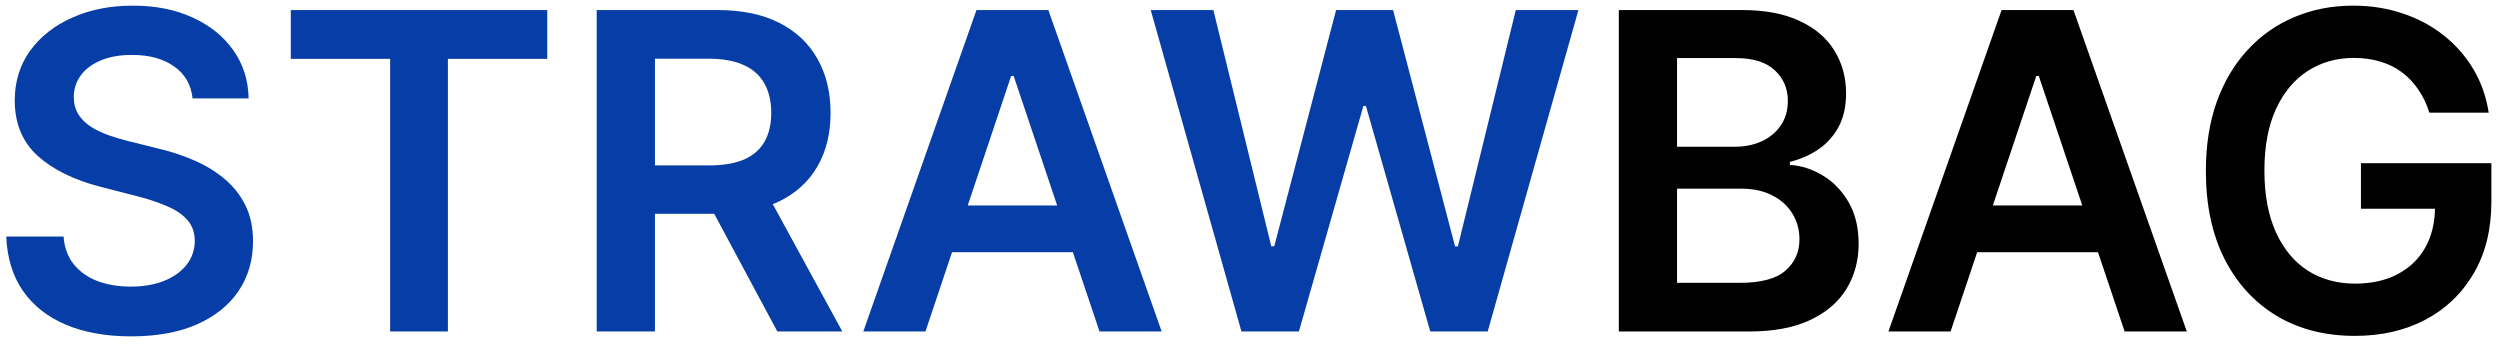 <svg width="181" height="25" viewBox="0 0 181 25" fill="none" xmlns="http://www.w3.org/2000/svg">
<path d="M13.943 7.125C13.837 6.133 13.39 5.36 12.602 4.807C11.822 4.254 10.807 3.977 9.557 3.977C8.678 3.977 7.924 4.11 7.295 4.375C6.667 4.64 6.186 5 5.852 5.455C5.519 5.909 5.348 6.428 5.341 7.011C5.341 7.496 5.451 7.917 5.67 8.273C5.898 8.629 6.205 8.932 6.591 9.182C6.977 9.424 7.405 9.629 7.875 9.795C8.345 9.962 8.818 10.102 9.295 10.216L11.477 10.761C12.356 10.966 13.201 11.242 14.011 11.591C14.829 11.939 15.561 12.379 16.204 12.909C16.856 13.439 17.371 14.079 17.75 14.829C18.129 15.579 18.318 16.458 18.318 17.466C18.318 18.829 17.97 20.03 17.273 21.068C16.576 22.099 15.568 22.905 14.25 23.489C12.939 24.064 11.352 24.352 9.489 24.352C7.678 24.352 6.106 24.072 4.773 23.511C3.447 22.951 2.409 22.133 1.659 21.057C0.917 19.981 0.515 18.671 0.455 17.125H4.602C4.663 17.936 4.913 18.61 5.352 19.148C5.792 19.686 6.364 20.087 7.068 20.352C7.78 20.617 8.576 20.75 9.455 20.75C10.371 20.75 11.174 20.614 11.864 20.341C12.561 20.061 13.106 19.674 13.5 19.182C13.894 18.682 14.095 18.099 14.102 17.432C14.095 16.826 13.917 16.326 13.568 15.932C13.22 15.53 12.731 15.197 12.102 14.932C11.481 14.659 10.754 14.417 9.92 14.204L7.273 13.523C5.356 13.03 3.841 12.284 2.727 11.284C1.621 10.277 1.068 8.939 1.068 7.273C1.068 5.902 1.439 4.701 2.182 3.67C2.932 2.64 3.951 1.841 5.239 1.273C6.527 0.697 7.985 0.409 9.614 0.409C11.265 0.409 12.712 0.697 13.954 1.273C15.204 1.841 16.186 2.633 16.898 3.648C17.61 4.655 17.977 5.814 18 7.125H13.943ZM21.054 4.261V0.727H39.622V4.261H32.429V24H28.247V4.261H21.054ZM43.202 24V0.727H51.929C53.717 0.727 55.217 1.038 56.429 1.659C57.649 2.28 58.569 3.152 59.19 4.273C59.819 5.386 60.133 6.686 60.133 8.17C60.133 9.663 59.815 10.958 59.179 12.057C58.55 13.148 57.622 13.992 56.395 14.591C55.168 15.182 53.66 15.477 51.872 15.477H45.656V11.977H51.304C52.349 11.977 53.206 11.833 53.872 11.546C54.539 11.25 55.031 10.822 55.349 10.261C55.675 9.693 55.838 8.996 55.838 8.17C55.838 7.345 55.675 6.64 55.349 6.057C55.024 5.466 54.528 5.019 53.861 4.716C53.194 4.405 52.334 4.25 51.281 4.25H47.418V24H43.202ZM55.224 13.454L60.986 24H56.281L50.622 13.454H55.224ZM67.003 24H62.503L70.696 0.727H75.901L84.105 24H79.605L73.389 5.5H73.207L67.003 24ZM67.151 14.875H79.423V18.261H67.151V14.875ZM89.881 24L83.312 0.727H87.847L92.04 17.829H92.256L96.733 0.727H100.858L105.347 17.841H105.551L109.744 0.727H114.278L107.71 24H103.551L98.892 7.67H98.71L94.04 24H89.881Z" fill="#073DA6"/>
<path d="M117.202 24V0.727H126.111C127.793 0.727 129.19 0.992 130.304 1.523C131.425 2.045 132.262 2.761 132.815 3.67C133.376 4.58 133.656 5.61 133.656 6.761C133.656 7.708 133.474 8.519 133.111 9.193C132.747 9.86 132.259 10.402 131.645 10.818C131.031 11.235 130.346 11.534 129.588 11.716V11.943C130.414 11.989 131.205 12.242 131.963 12.704C132.728 13.159 133.353 13.803 133.838 14.636C134.323 15.47 134.565 16.477 134.565 17.659C134.565 18.864 134.274 19.947 133.69 20.909C133.107 21.864 132.228 22.617 131.054 23.171C129.88 23.724 128.402 24 126.622 24H117.202ZM121.418 20.477H125.952C127.482 20.477 128.584 20.186 129.259 19.602C129.94 19.011 130.281 18.254 130.281 17.329C130.281 16.64 130.111 16.019 129.77 15.466C129.429 14.905 128.944 14.466 128.315 14.148C127.687 13.822 126.937 13.659 126.065 13.659H121.418V20.477ZM121.418 10.625H125.588C126.315 10.625 126.971 10.492 127.554 10.227C128.137 9.955 128.596 9.572 128.929 9.08C129.27 8.58 129.44 7.989 129.44 7.307C129.44 6.405 129.122 5.663 128.486 5.08C127.857 4.496 126.921 4.205 125.679 4.205H121.418V10.625ZM141.222 24H136.722L144.915 0.727H150.119L158.324 24H153.824L147.608 5.5H147.426L141.222 24ZM141.369 14.875H153.642V18.261H141.369V14.875ZM175.886 8.159C175.697 7.545 175.436 6.996 175.102 6.511C174.777 6.019 174.383 5.598 173.92 5.25C173.466 4.902 172.943 4.64 172.352 4.466C171.761 4.284 171.117 4.193 170.42 4.193C169.17 4.193 168.057 4.508 167.08 5.136C166.102 5.765 165.333 6.689 164.773 7.909C164.22 9.121 163.943 10.598 163.943 12.341C163.943 14.098 164.22 15.587 164.773 16.807C165.326 18.026 166.095 18.954 167.08 19.591C168.064 20.22 169.208 20.534 170.511 20.534C171.693 20.534 172.716 20.307 173.58 19.852C174.451 19.398 175.121 18.754 175.591 17.921C176.061 17.079 176.295 16.095 176.295 14.966L177.25 15.114H170.932V11.818H180.375V14.614C180.375 16.606 179.951 18.329 179.102 19.784C178.254 21.239 177.087 22.36 175.602 23.148C174.117 23.928 172.413 24.318 170.489 24.318C168.345 24.318 166.462 23.837 164.841 22.875C163.227 21.905 161.966 20.53 161.057 18.75C160.155 16.962 159.705 14.841 159.705 12.386C159.705 10.508 159.97 8.83 160.5 7.352C161.038 5.875 161.788 4.621 162.75 3.591C163.712 2.553 164.841 1.765 166.136 1.227C167.432 0.682 168.841 0.409 170.364 0.409C171.652 0.409 172.852 0.598 173.966 0.977C175.08 1.348 176.068 1.879 176.932 2.568C177.803 3.258 178.519 4.076 179.08 5.023C179.64 5.97 180.008 7.015 180.182 8.159H175.886Z" fill="black"/>
</svg>
